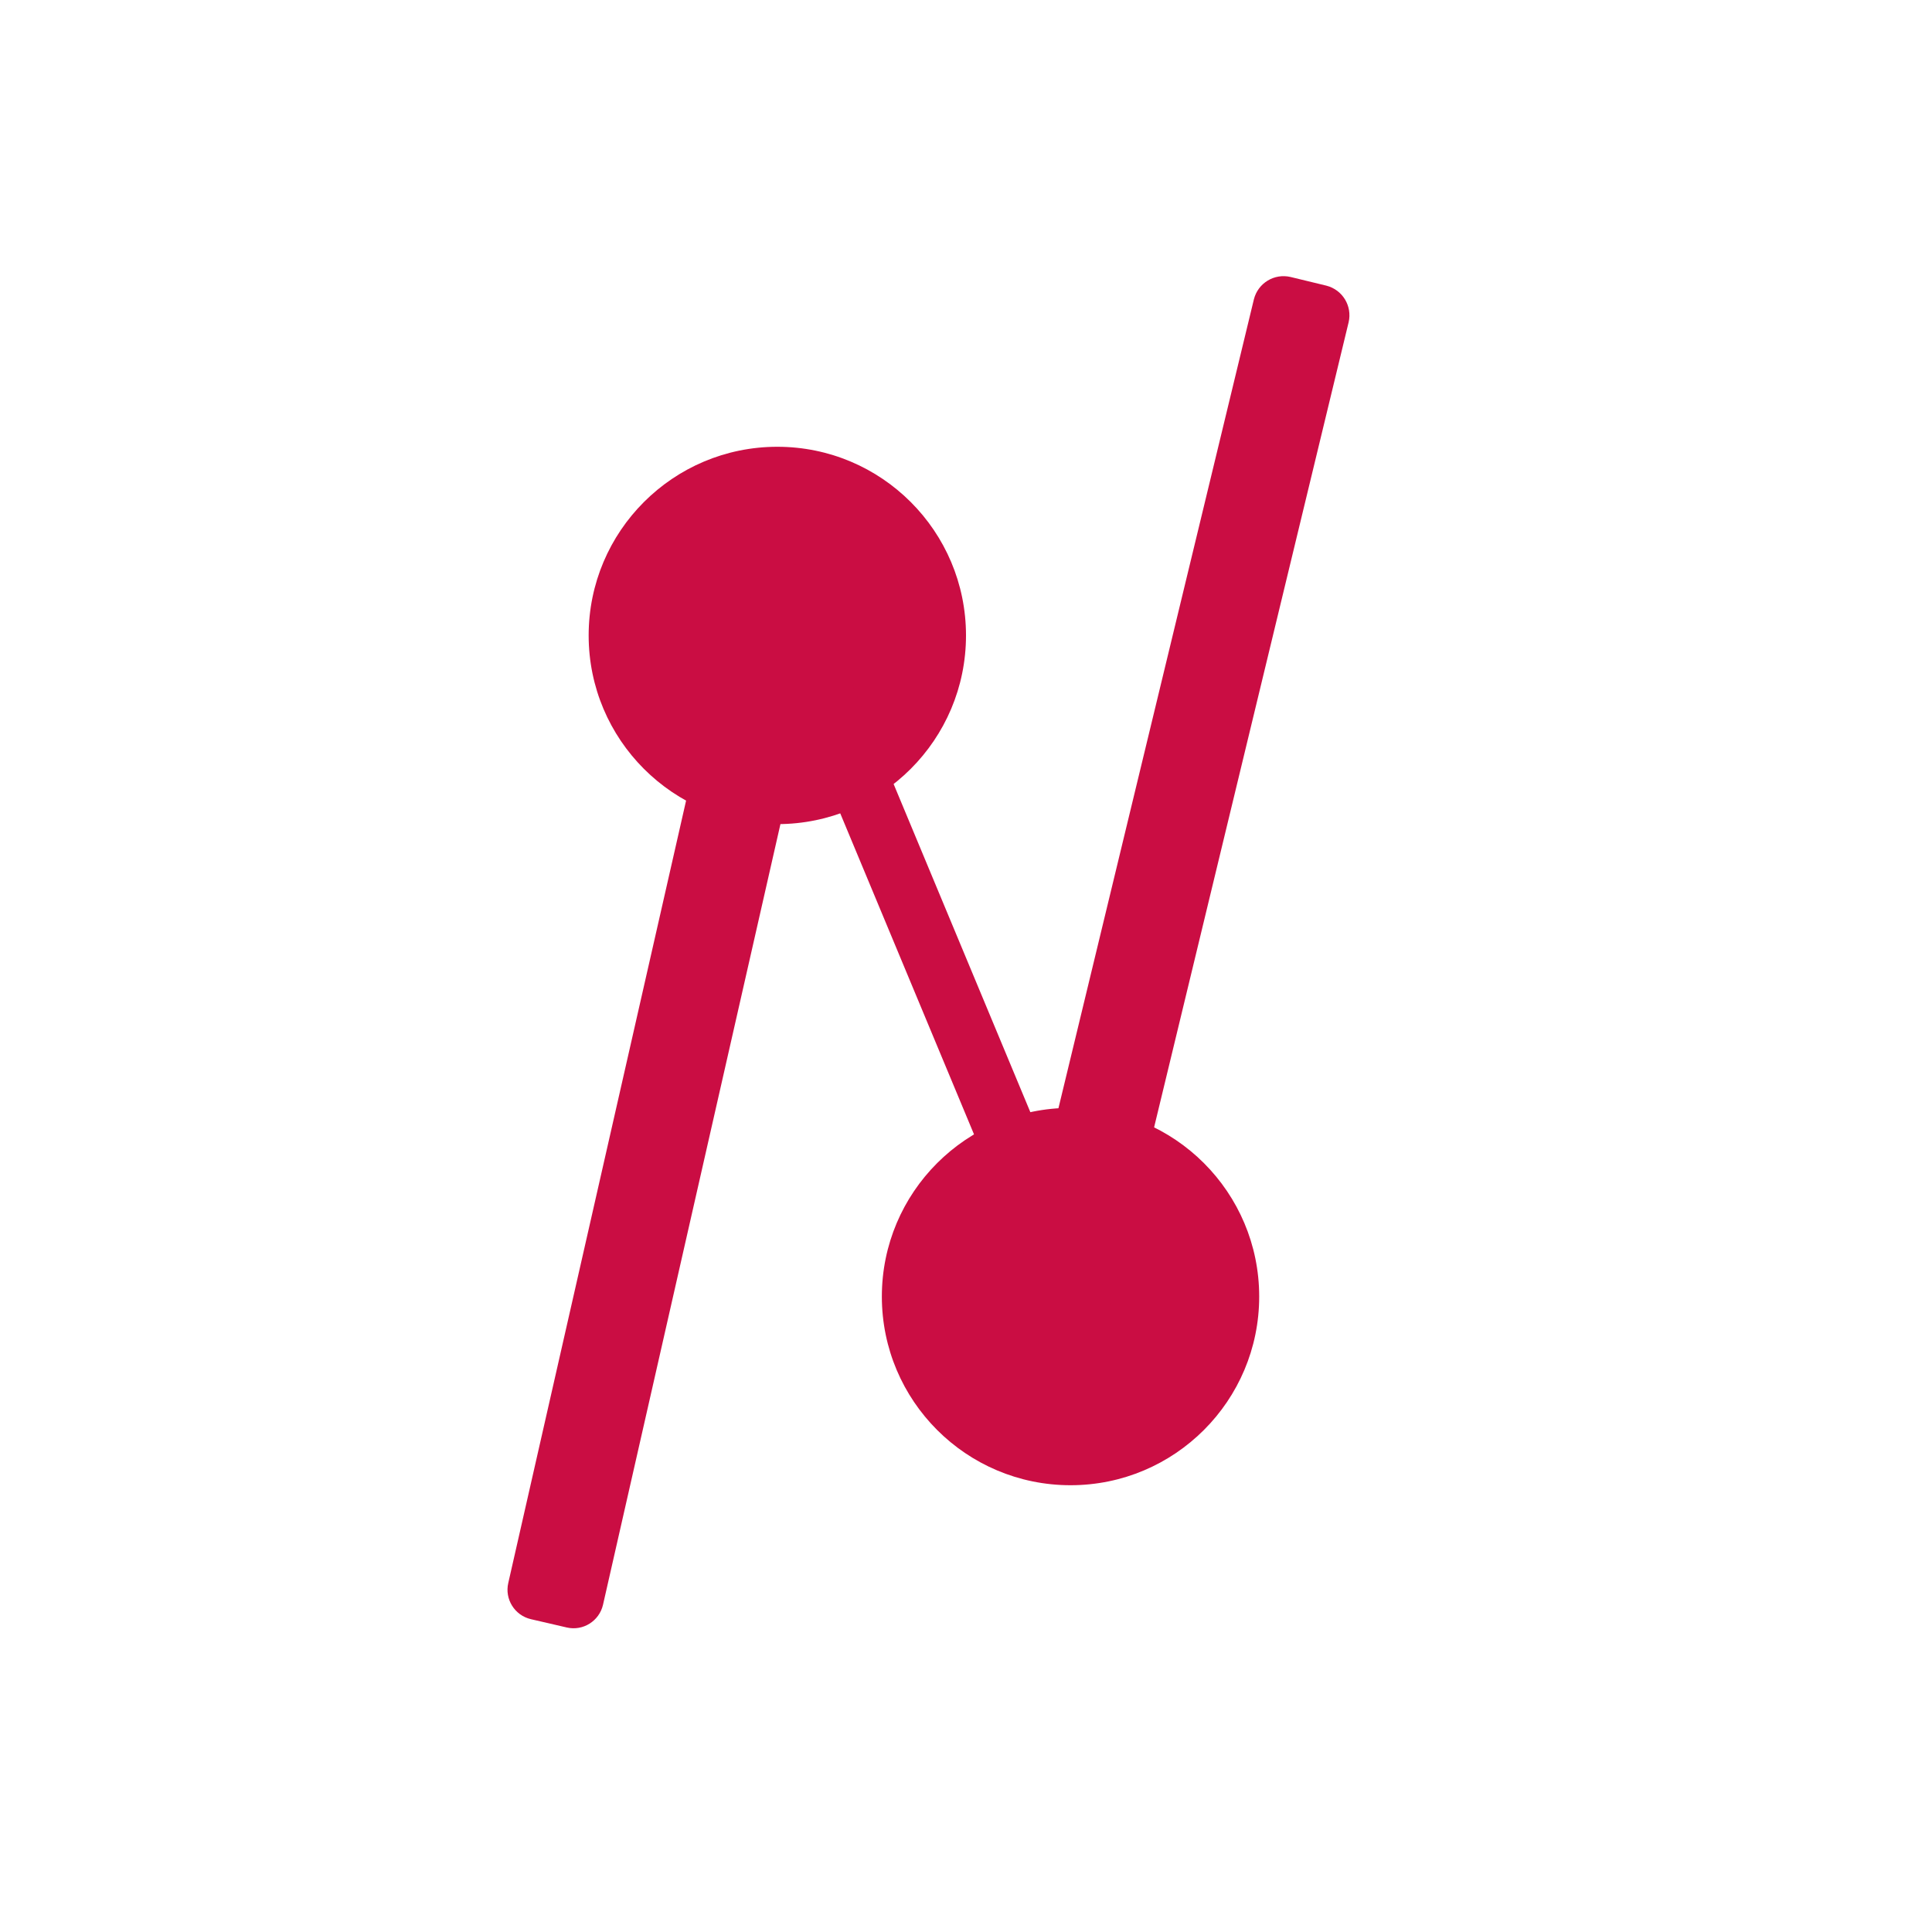 <?xml version="1.0" encoding="utf-8"?>
<!-- Generator: Adobe Illustrator 21.0.2, SVG Export Plug-In . SVG Version: 6.00 Build 0)  -->
<svg version="1.1" id="Layer_1" xmlns="http://www.w3.org/2000/svg" xmlns:xlink="http://www.w3.org/1999/xlink" x="0px" y="0px"
	 viewBox="0 0 512 512" style="enable-background:new 0 0 512 512;" xml:space="preserve">
<style type="text/css">
	.st0{fill:none;stroke:#000000;stroke-miterlimit:10;}
	.st1{fill:#FF3800;stroke:#000000;stroke-miterlimit:10;}
	.st2{fill:#CA0D43;}
</style>
<line class="st0" x1="338.3" y1="100.7" x2="279.5" y2="344.2"/>
<line class="st1" x1="206.3" y1="169.6" x2="150.6" y2="413.8"/>
<line class="st0" x1="206" y1="168.4" x2="283.7" y2="343.6"/>
<circle class="st2" cx="206" cy="168.4" r="50"/>
<circle class="st2" cx="283.7" cy="343.6" r="50"/>
<path class="st2" d="M276.2,345.6l9.5,2.3c4.3,1,8.6-1.6,9.7-5.9l62-256.6c1-4.3-1.6-8.6-5.9-9.7l-9.5-2.3c-4.3-1-8.6,1.6-9.7,5.9
	l-62,256.6C269.2,340.3,271.9,344.6,276.2,345.6z"/>
<path class="st2" d="M140.7,429.1l9.5,2.2c4.3,1,8.6-1.7,9.6-6l58.5-257.4c1-4.3-1.7-8.6-6-9.6l-9.5-2.2c-4.3-1-8.6,1.7-9.6,6
	l-58.5,257.4C133.7,423.8,136.4,428.1,140.7,429.1z"/>
<path class="st2" d="M291.7,360.3L291.7,360.3c4.1-1.7,6-6.4,4.3-10.5l-81.8-196.3c-1.7-4.1-6.4-6-10.5-4.3h0
	c-4.1,1.7-6,6.4-4.3,10.5L281.2,356C282.9,360,287.6,362,291.7,360.3z"/>
</svg>
